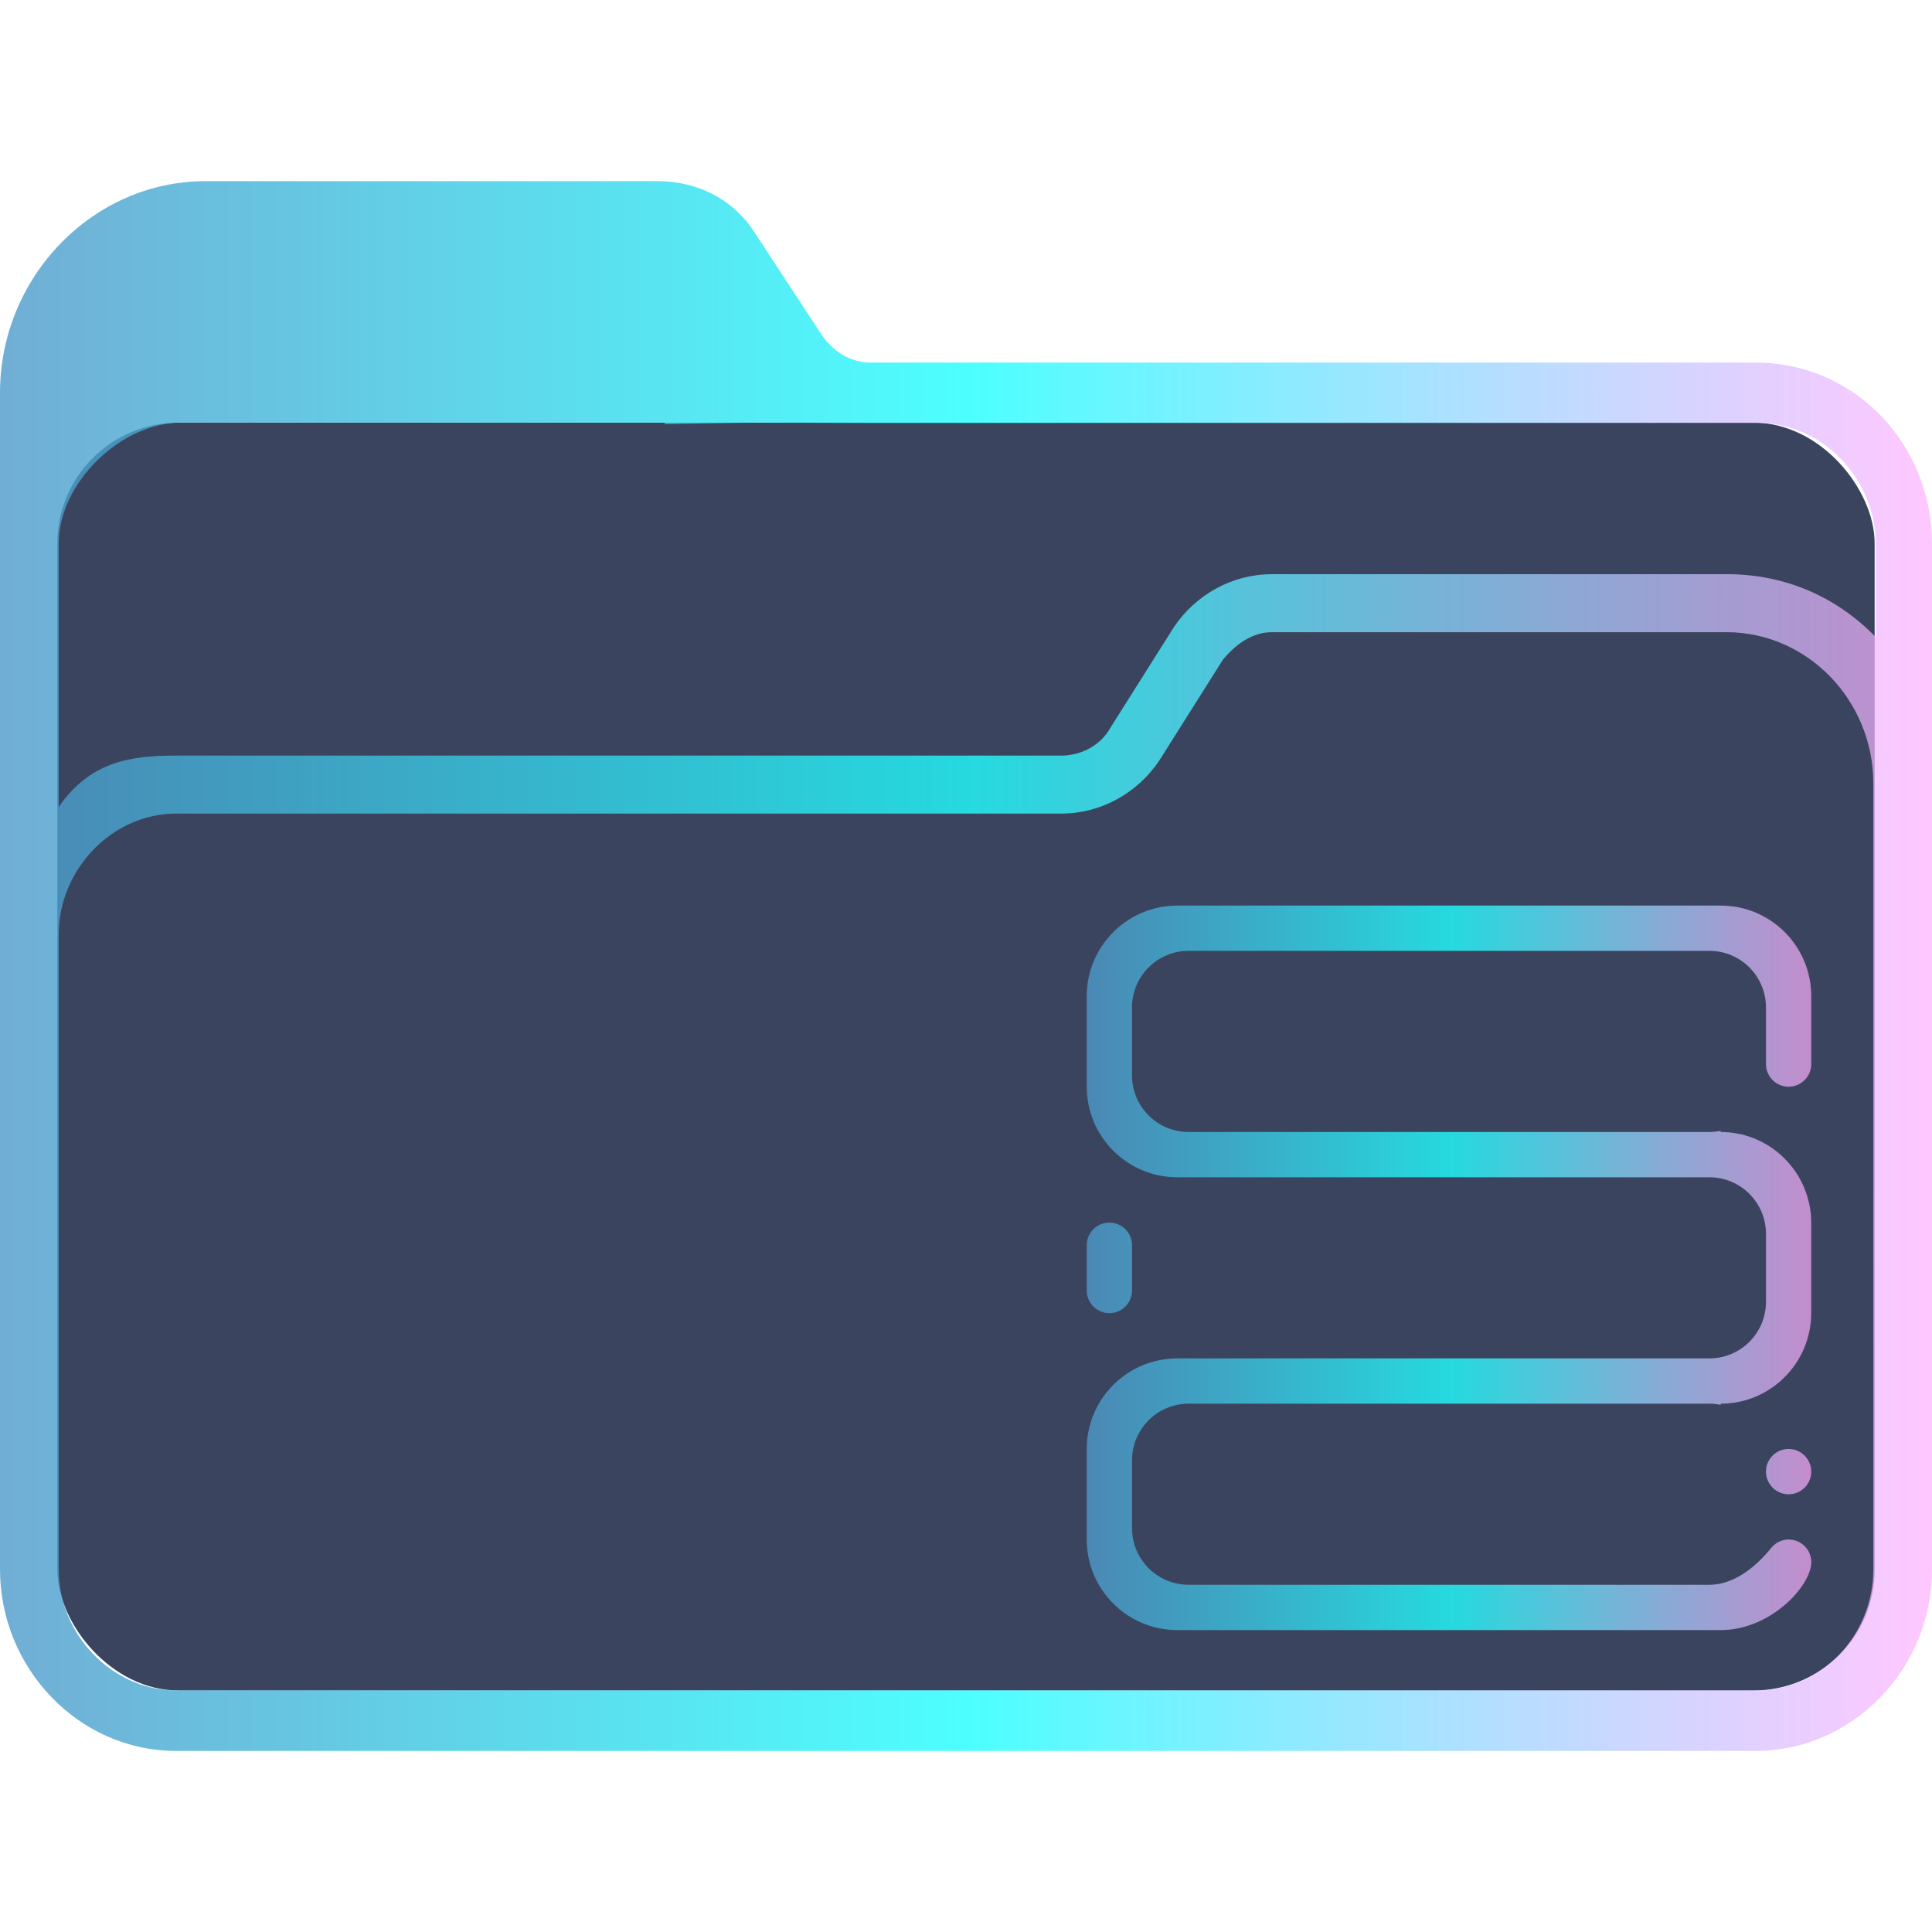 <?xml version="1.0" encoding="UTF-8" standalone="no"?>
<svg
   width="64"
   version="1.1"
   height="64"
   id="svg15"
   sodipodi:docname="folder-database.svg"
   inkscape:version="1.1.1 (3bf5ae0d25, 2021-09-20)"
   xmlns:inkscape="http://www.inkscape.org/namespaces/inkscape"
   xmlns:sodipodi="http://sodipodi.sourceforge.net/DTD/sodipodi-0.dtd"
   xmlns:xlink="http://www.w3.org/1999/xlink"
   xmlns="http://www.w3.org/2000/svg"
   xmlns:svg="http://www.w3.org/2000/svg"
   xmlns:rdf="http://www.w3.org/1999/02/22-rdf-syntax-ns#"
   xmlns:cc="http://creativecommons.org/ns#"
   xmlns:dc="http://purl.org/dc/elements/1.1/">
  <sodipodi:namedview
     pagecolor="#ffffff"
     bordercolor="#666666"
     borderopacity="1"
     objecttolerance="10"
     gridtolerance="10"
     guidetolerance="10"
     inkscape:pageopacity="0"
     inkscape:pageshadow="2"
     inkscape:window-width="1920"
     inkscape:window-height="1007"
     id="namedview17"
     showgrid="true"
     inkscape:zoom="9.8125"
     inkscape:cx="32"
     inkscape:cy="31.949045"
     inkscape:window-x="0"
     inkscape:window-y="0"
     inkscape:window-maximized="1"
     inkscape:current-layer="layer1"
     inkscape:document-rotation="0"
     inkscape:pagecheckerboard="0">
    <inkscape:grid
       type="xygrid"
       id="grid850" />
  </sodipodi:namedview>
  <defs
     id="defs5455">
    <linearGradient
       inkscape:collect="always"
       xlink:href="#linearGradient2230"
       id="linearGradient2232"
       x1="384.571"
       y1="515.798"
       x2="448.571"
       y2="515.798"
       gradientUnits="userSpaceOnUse" />
    <linearGradient
       inkscape:collect="always"
       id="linearGradient2230">
      <stop
         style="stop-color:#4e99ca;stop-opacity:0.8"
         offset="0"
         id="stop2226" />
      <stop
         style="stop-color:#20ffff;stop-opacity:0.8"
         offset="0.505"
         id="stop2332" />
      <stop
         style="stop-color:#ffaeff;stop-opacity:0.69"
         offset="1"
         id="stop2228" />
    </linearGradient>
    <linearGradient
       inkscape:collect="always"
       xlink:href="#linearGradient2230"
       id="linearGradient1122"
       gradientUnits="userSpaceOnUse"
       gradientTransform="translate(16,4.999)"
       x1="404.571"
       y1="520.799"
       x2="428.572"
       y2="520.799" />
  </defs>
  <g
     inkscape:label="Capa 1"
     inkscape:groupmode="layer"
     id="layer1"
     transform="translate(-384.571,-483.798)">
    <g
       transform="matrix(0.744,0,0,0.743,332.496,-244.908)"
       id="g4" />
    <rect
       style="fill:#3b445f;fill-opacity:1;stroke:none;stroke-width:1.262"
       id="center-3"
       width="60.2"
       height="42"
       x="386.471"
       y="497.798"
       ry="4"
       rx="4.013" />
    <path
       d="m 442.738,495.808 h -29.327 c -0.648,0 -1.215,-0.334 -1.62,-0.918 l -2.188,-3.338 c -0.729,-1.169 -1.944,-1.753 -3.24,-1.753 h -14.987 c -3.727,0 -6.805,3.172 -6.805,7.011 v 38.979 c 0,3.255 2.593,6.01 5.833,6.01 h 25.195 v 0 0 0 0 0 0 0 h 1.944 v 0 0 0 0 0 0 0 0 0 h 25.195 c 3.16,0 5.833,-2.671 5.833,-6.01 v -33.971 c 0,-3.338 -2.592,-6.009 -5.833,-6.009 z m -25.195,45.99 v 0 h -1.944 v 0 0 z m 29.084,-6.009 c 0,2.17 -1.702,4.006 -3.888,4.006 h -52.334 c -2.106,0 -3.888,-1.836 -3.888,-4.006 l -5.8e-4,-13.438 v -7.596 c 0,-2.17 1.782,-4.006 3.888,-4.006 h 29.327 c 1.296,0 2.511,-0.668 3.24,-1.753 l 2.106,-3.338 c 0.405,-0.501 0.972,-0.918 1.62,-0.918 h 15.068 c 2.673,0 4.861,2.254 4.861,5.008 v 10.934 z m -4.861,-32.97 h -15.068 c -1.296,0 -2.511,0.668 -3.24,1.753 l -2.106,3.338 c -0.324,0.585 -0.972,0.918 -1.62,0.918 h -29.327 c -1.458,0 -2.833,0.17 -3.889,1.702 v -8.733 c 0,-2 2.056,-4 4.056,-4 h 16 l 0.043,0.046 2.957,-0.046 3.921,0.013 h 29.327 c 2.106,0 3.888,1.836 3.888,4.006 v 3.088 c -1.296,-1.335 -2.997,-2.086 -4.941,-2.086 z"
       id="path64"
       sodipodi:nodetypes="csccsssssccccccccccccccccccsssccccccccccssccsssccssscccsccscccccccssscc"
       style="fill:url(#linearGradient2232);fill-opacity:1;stroke-width:0.147" />
    <path
       fill-rule="evenodd"
       clip-rule="evenodd"
       d="m 443.821,533.298 c -0.414,0 -0.75,-0.336 -0.75,-0.75 0,-0.415 0.337,-0.751 0.75,-0.751 0.414,0 0.75,0.336 0.75,0.751 0,0.414 -0.336,0.75 -0.75,0.75 z m 0.722,-5.609 c -0.01,0.081 -0.023,0.16 -0.04,0.239 -0.008,0.038 -0.019,0.074 -0.029,0.111 -0.017,0.065 -0.034,0.131 -0.055,0.195 -0.009,0.028 -0.02,0.056 -0.03,0.084 -0.027,0.073 -0.055,0.146 -0.086,0.215 -0.009,0.019 -0.018,0.038 -0.027,0.056 -0.035,0.072 -0.072,0.144 -0.112,0.212 -0.013,0.022 -0.026,0.044 -0.039,0.065 -0.044,0.071 -0.09,0.141 -0.14,0.208 -0.008,0.01 -0.015,0.021 -0.023,0.03 -0.057,0.076 -0.119,0.149 -0.184,0.22 -0.002,0.002 -0.005,0.004 -0.007,0.008 -0.07,0.075 -0.142,0.147 -0.219,0.215 -0.528,0.465 -1.22,0.75 -1.98,0.75 v 0.038 c -0.122,-0.024 -0.246,-0.038 -0.375,-0.038 H 423.947 c -1.036,0 -1.876,0.839 -1.876,1.875 v 2.249 c 0,1.036 0.84,1.875 1.876,1.875 h 17.25 c 0.884,0 1.64,-0.704 2.062,-1.241 l 0.002,7.5e-4 c 0.138,-0.158 0.336,-0.259 0.562,-0.259 0.414,0 0.75,0.335 0.75,0.75 0,0.778 -1.343,2.25 -3,2.25 H 423.571 c -1.657,0 -3,-1.343 -3,-3 v -3.001 c 0,-1.657 1.343,-2.999 3,-2.999 h 1.125 16.5 c 1.036,0 1.875,-0.839 1.875,-1.875 v -2.25 c 0,-1.036 -0.839,-1.875 -1.875,-1.875 h -16.5 -1.125 c -1.657,0 -3,-1.344 -3,-3 v -3 c 0,-1.657 1.343,-3 3,-3 h 18 c 1.657,0 3,1.343 3,3 v 2.25 c 0,0.413 -0.336,0.75 -0.75,0.75 -0.414,0 -0.75,-0.337 -0.75,-0.75 v -1.875 c 0,-1.036 -0.839,-1.876 -1.875,-1.876 h -17.25 c -1.036,0 -1.876,0.84 -1.876,1.876 v 2.25 c 0,1.036 0.84,1.875 1.876,1.875 h 17.25 c 0.129,0 0.253,-0.014 0.375,-0.038 v 0.038 c 0.76,0 1.452,0.285 1.98,0.75 0.077,0.067 0.15,0.14 0.219,0.215 0.003,0.003 0.005,0.005 0.007,0.008 0.065,0.071 0.127,0.144 0.184,0.22 0.008,0.01 0.015,0.021 0.023,0.03 0.05,0.067 0.096,0.137 0.14,0.208 0.014,0.022 0.026,0.044 0.039,0.065 0.04,0.069 0.077,0.14 0.112,0.212 0.009,0.018 0.018,0.037 0.027,0.056 0.032,0.07 0.059,0.142 0.086,0.216 0.01,0.028 0.022,0.056 0.03,0.084 0.021,0.064 0.038,0.13 0.055,0.195 0.01,0.037 0.021,0.073 0.029,0.111 0.017,0.078 0.03,0.159 0.04,0.239 0.003,0.022 0.007,0.043 0.01,0.066 0.012,0.107 0.018,0.216 0.018,0.326 v 3 c 0,0.109 -0.007,0.218 -0.018,0.325 -0.002,0.023 -0.007,0.044 -0.009,0.066 z m -23.222,-3.391 c 0.414,0 0.749,0.335 0.749,0.75 v 1.499 c 0,0.415 -0.336,0.751 -0.749,0.751 -0.415,0 -0.75,-0.336 -0.75,-0.751 v -1.499 c 0,-0.415 0.336,-0.75 0.75,-0.75 z"
       id="path2-5"
       style="fill:url(#linearGradient1122);fill-opacity:1;stroke-width:0.047" />
  </g>
</svg>

